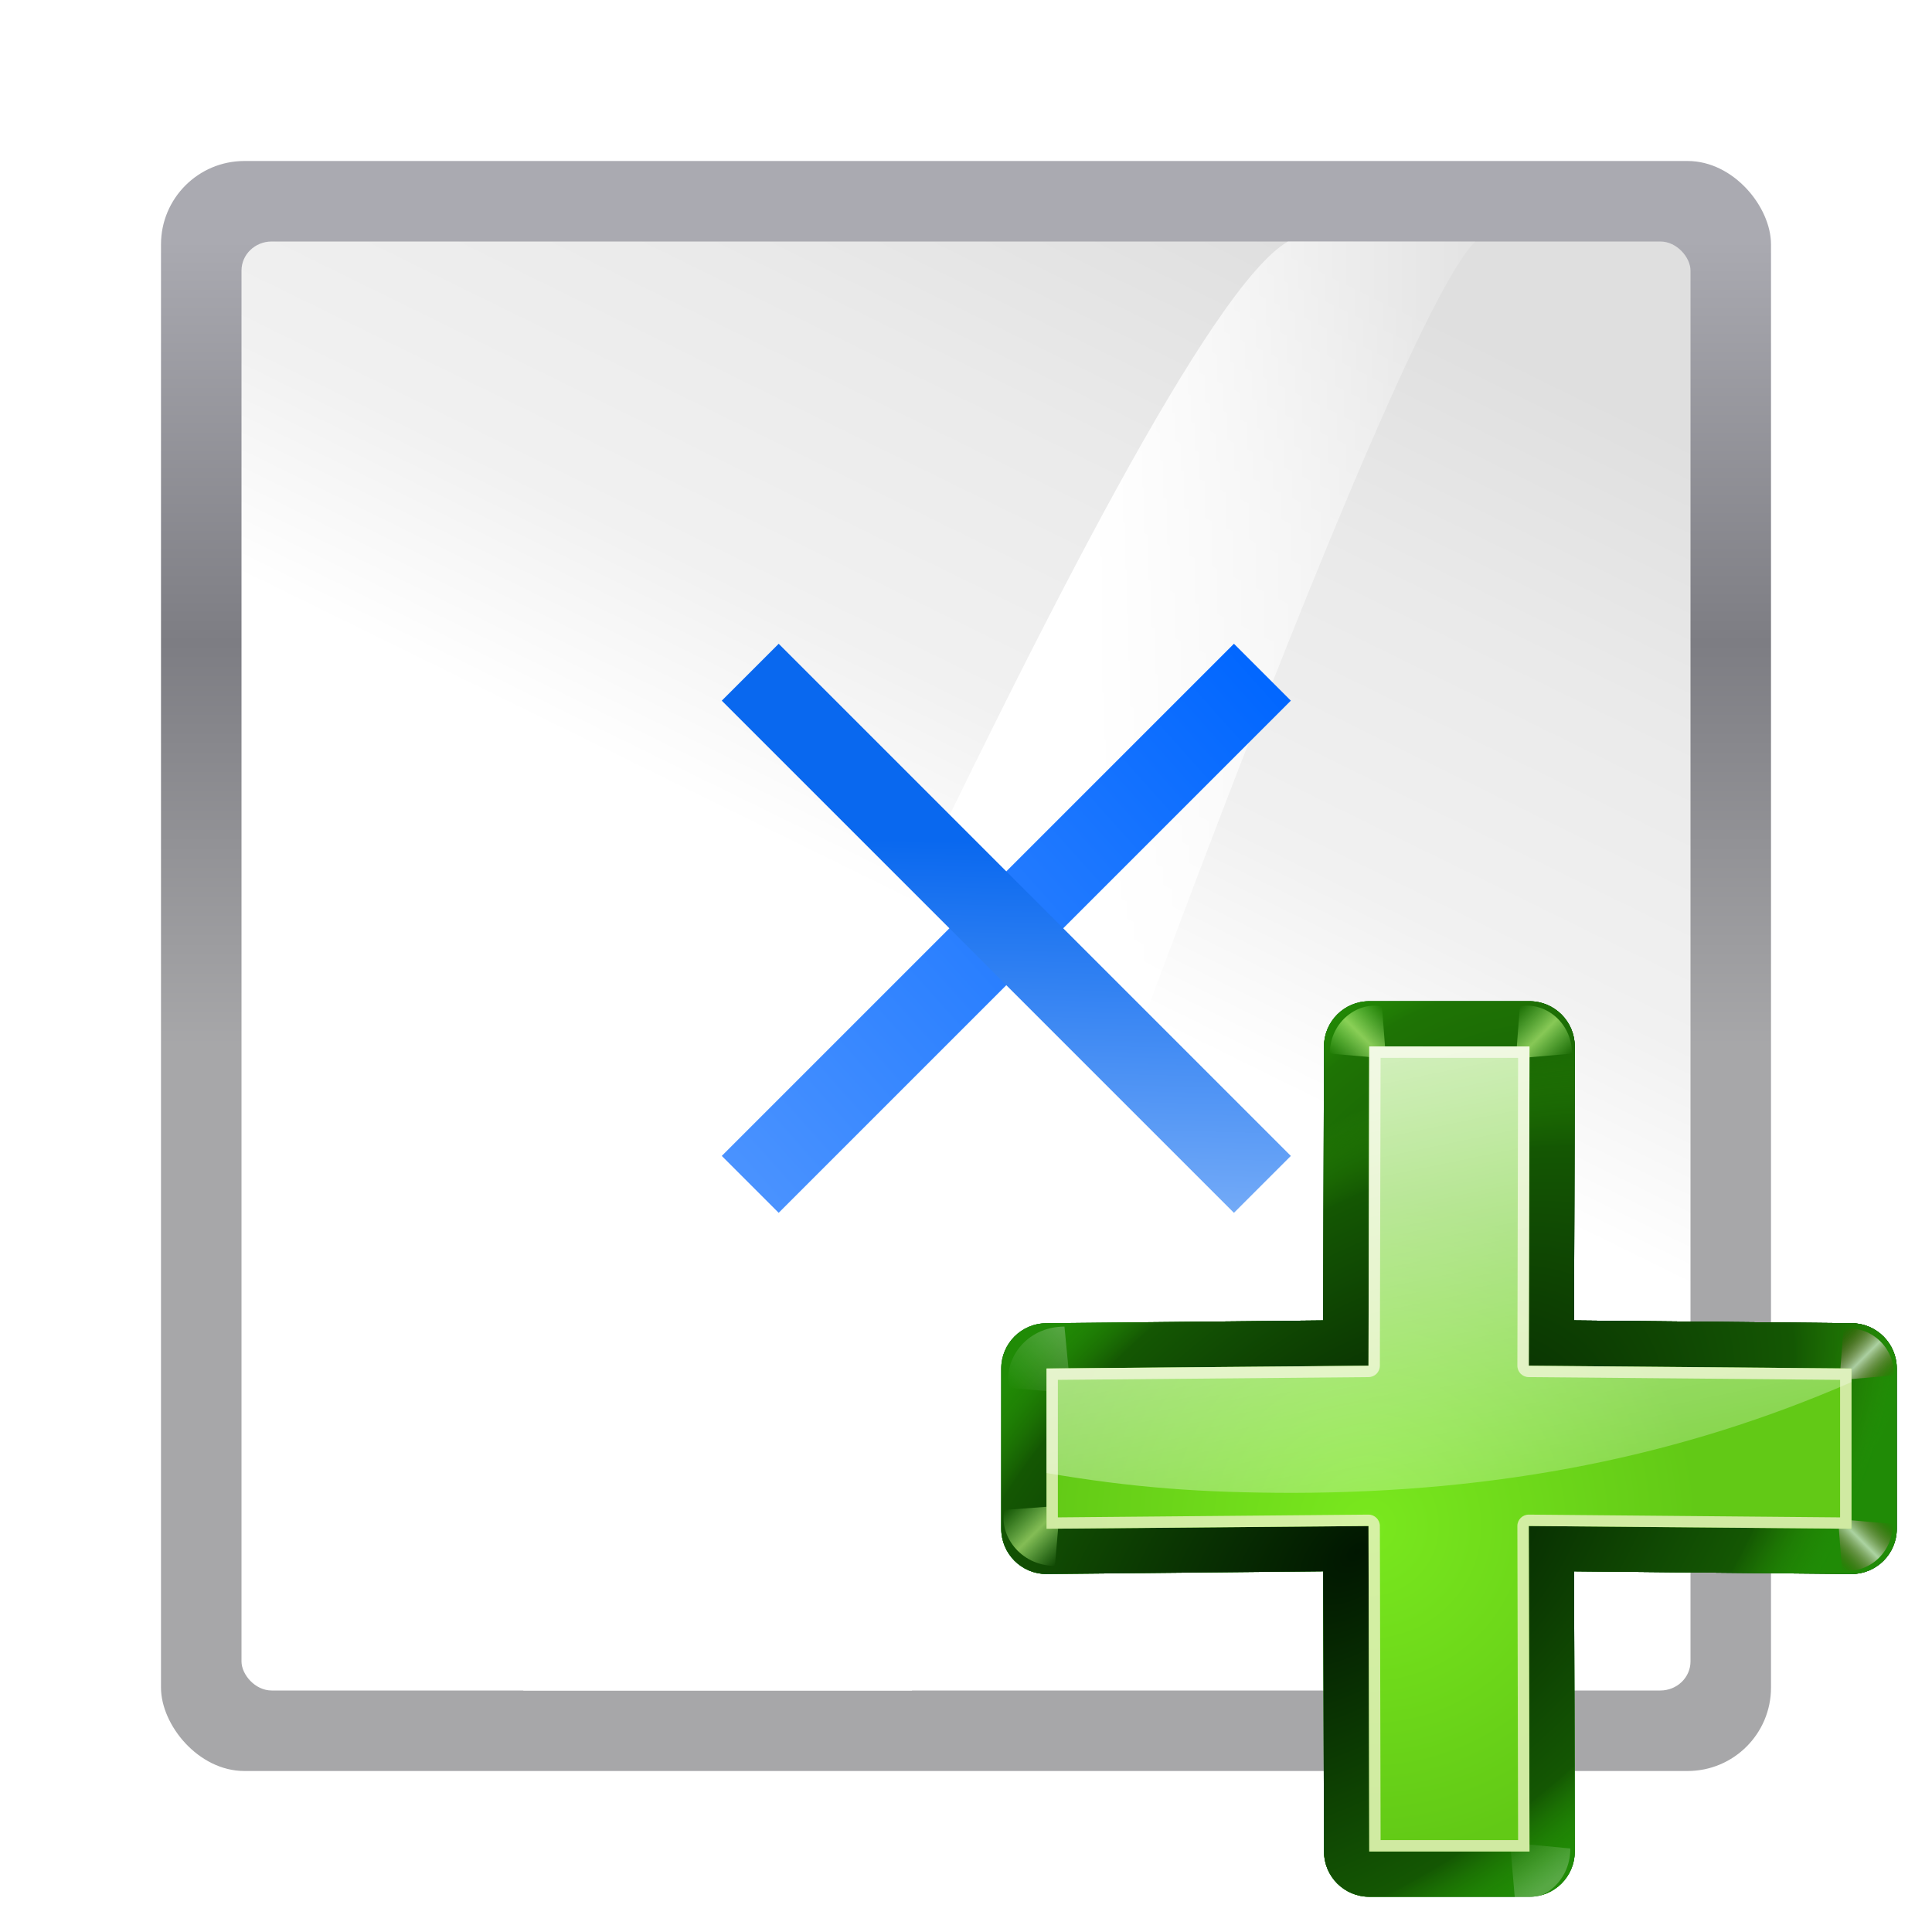 <svg height="24" width="24" xmlns="http://www.w3.org/2000/svg" xmlns:xlink="http://www.w3.org/1999/xlink"><linearGradient id="a"><stop offset="0" stop-color="#fff"/><stop offset="1" stop-color="#fff" stop-opacity="0"/></linearGradient><linearGradient id="b" gradientTransform="matrix(.583 0 0 .444 6.667 -4.444)" gradientUnits="userSpaceOnUse" x1="36.571" x2="112" y1="145" y2="28"><stop offset="0" stop-color="#fff"/><stop offset=".426" stop-color="#fff"/><stop offset=".589" stop-color="#f1f1f1"/><stop offset=".802" stop-color="#eaeaea"/><stop offset="1" stop-color="#dfdfdf"/></linearGradient><linearGradient id="c" gradientTransform="matrix(.065 0 0 .065 7.796 -31.752)" gradientUnits="userSpaceOnUse" x1="399.775" x2="399.775" y1="1164.67" y2="549.061"><stop offset="0" stop-color="#a7a7a9"/><stop offset=".5" stop-color="#7d7d83"/><stop offset="1" stop-color="#aaaab1"/></linearGradient><linearGradient id="d" gradientTransform="matrix(.71 0 0 .46 -.949 .643)" gradientUnits="userSpaceOnUse" x1="77.562" x2="108.625" xlink:href="#a" y1="32" y2="32"/><linearGradient id="e" gradientTransform="matrix(1 0 0 .573 -14.853 59.546)" gradientUnits="userSpaceOnUse" x1="58.853" x2="151.321" y1="-16.142" y2="-19.12"><stop offset="0" stop-color="#06f"/><stop offset="1" stop-color="#80b3ff"/></linearGradient><linearGradient id="f" gradientTransform="matrix(1 0 0 .5 64.142 -28.574)" gradientUnits="userSpaceOnUse" x1="-21.213" x2="25.456" y1="-80.024" y2="-104.652"><stop offset="0" stop-color="#0968ef"/><stop offset="1" stop-color="#aecffc"/></linearGradient><radialGradient id="g" cx="84.904" cy="-130.14" gradientTransform="matrix(.308 .308 -.308 .308 49.969 110.907)" gradientUnits="userSpaceOnUse" r="57.04" xlink:href="#h"/><linearGradient id="h"><stop offset="0" stop-color="#011701"/><stop offset=".807" stop-color="#145703"/><stop offset="1" stop-color="#2fa207" stop-opacity=".384"/></linearGradient><radialGradient id="i" cx="43.084" cy="-121.925" gradientTransform="matrix(.303 .312 -.363 .353 43.462 116.162)" gradientUnits="userSpaceOnUse" r="57.04" xlink:href="#h"/><radialGradient id="j" cx="51.991" cy="-78.028" gradientTransform="matrix(.282 .332 -.561 .478 31.544 122.93)" gradientUnits="userSpaceOnUse" r="57.04" xlink:href="#h"/><linearGradient id="k" gradientTransform="scale(1.098 .911)" gradientUnits="userSpaceOnUse" x1="26.091" x2="31.501" xlink:href="#a" y1="14.857" y2="14.857"/><filter id="l" height="1.277" width="1.28" x="-.14" y="-.139"><feGaussianBlur stdDeviation=".288"/></filter><linearGradient id="m" gradientUnits="userSpaceOnUse" spreadMethod="pad" x1="33.347" x2="32.553" xlink:href="#a" y1="11.843" y2="16.361"/><linearGradient id="n" gradientUnits="userSpaceOnUse" spreadMethod="reflect" x1="88.606" x2="91.575" y1="13.51" y2="13.51"><stop offset="0" stop-color="#c8ff87"/><stop offset="1" stop-color="#abff87" stop-opacity="0"/></linearGradient><linearGradient id="o" gradientUnits="userSpaceOnUse" spreadMethod="reflect" x1="31.606" x2="34.575" y1="13.51" y2="13.51"><stop offset="0" stop-color="#fff"/><stop offset="1" stop-color="#790000" stop-opacity="0"/></linearGradient><radialGradient id="p" cx="50.425" cy="-81.946" gradientTransform="matrix(.308 .308 -.308 .308 49.969 110.907)" gradientUnits="userSpaceOnUse" r="50.153"><stop offset="0" stop-color="#7ae91e" stop-opacity=".996"/><stop offset="1" stop-color="#62c916"/></radialGradient><filter id="q" color-interpolation-filters="sRGB" height="1.024" width="1.024" x="-.012" y="-.012"><feGaussianBlur stdDeviation=".282"/></filter><linearGradient id="r" gradientUnits="userSpaceOnUse" x1="88.224" x2="101.115" xlink:href="#a" y1="51.615" y2="113.914"/><g transform="matrix(.25 0 0 .25 0 2)"><rect fill="url(#c)" height="80" rx="4.144" width="80" x="8"/><rect fill="url(#b)" fill-rule="evenodd" height="72" rx="1.5" ry="1.444" width="72" x="12" y="4"/><path d="m64 4c-7.583 4.335-33.575 66.31-38.004 72h19.32c1.082-5.447 23.343-67.654 28-72z" fill="url(#d)" fill-rule="evenodd"/><g transform="matrix(-.486 .486 .486 .486 60.553 -20.4)"><path d="m44.884 46.449h52.364v5.818h-52.364z" fill="url(#e)"/><path d="m23.177-73.975h52.364v5.818h-52.364z" fill="url(#f)" transform="rotate(90)"/></g><g transform="matrix(.75 0 0 .75 -.049 -8.075)"><path d="m125.731 90.766c0-1.656-1.343-2.999-2.999-2.999l-18.383-.183.049-18.151c0-1.656-1.343-2.999-2.999-2.999l-10.618 0c-1.656-0-2.999 1.343-2.999 2.999l-.048 18.151-18.334.183c-1.656-0-2.999 1.343-2.999 2.999v10.618c-0 1.656 1.343 2.999 2.999 2.999l18.334-.183.049 18.566c-0 1.656 1.343 2.999 2.999 2.999h10.618c1.656 0 2.999-1.343 2.999-2.999l-.049-18.566 18.383.183c1.656 0 2.999-1.343 2.999-2.999z" fill="#1f5623" fill-opacity=".906"/><path d="m125.731 90.766c0-1.656-1.343-2.999-2.999-2.999l-18.383-.183.049-18.151c0-1.656-1.343-2.999-2.999-2.999l-10.618 0c-1.656-0-2.999 1.343-2.999 2.999l-.048 18.151-18.334.183c-1.656-0-2.999 1.343-2.999 2.999v10.618c-0 1.656 1.343 2.999 2.999 2.999l18.334-.183.049 18.566c-0 1.656 1.343 2.999 2.999 2.999h10.618c1.656 0 2.999-1.343 2.999-2.999l-.049-18.566 18.383.183c1.656 0 2.999-1.343 2.999-2.999z" fill="url(#g)"/><path d="m125.731 90.766c0-1.656-1.343-2.999-2.999-2.999l-18.383-.183.049-18.151c0-1.656-1.343-2.999-2.999-2.999l-10.618 0c-1.656-0-2.999 1.343-2.999 2.999l-.048 18.151-18.334.183c-1.656-0-2.999 1.343-2.999 2.999v10.618c-0 1.656 1.343 2.999 2.999 2.999l18.334-.183.049 18.566c-0 1.656 1.343 2.999 2.999 2.999h10.618c1.656 0 2.999-1.343 2.999-2.999l-.049-18.566 18.383.183c1.656 0 2.999-1.343 2.999-2.999z" fill="#066704"/><path d="m125.731 90.766c0-1.656-1.343-2.999-2.999-2.999l-18.383-.183.049-18.151c0-1.656-1.343-2.999-2.999-2.999l-10.618 0c-1.656-0-2.999 1.343-2.999 2.999l-.048 18.151-18.334.183c-1.656-0-2.999 1.343-2.999 2.999v10.618c-0 1.656 1.343 2.999 2.999 2.999l18.334-.183.049 18.566c-0 1.656 1.343 2.999 2.999 2.999h10.618c1.656 0 2.999-1.343 2.999-2.999l-.049-18.566 18.383.183c1.656 0 2.999-1.343 2.999-2.999z" fill="url(#i)"/><path d="m125.731 90.766c0-1.656-1.343-2.999-2.999-2.999l-18.383-.183.049-18.151c0-1.656-1.343-2.999-2.999-2.999l-10.618 0c-1.656-0-2.999 1.343-2.999 2.999l-.048 18.151-18.334.183c-1.656-0-2.999 1.343-2.999 2.999v10.618c-0 1.656 1.343 2.999 2.999 2.999l18.334-.183.049 18.566c-0 1.656 1.343 2.999 2.999 2.999h10.618c1.656 0 2.999-1.343 2.999-2.999l-.049-18.566 18.383.183c1.656 0 2.999-1.343 2.999-2.999z" fill="url(#j)"/><g fill-rule="evenodd" transform="translate(-.164)"><path d="m31.7 16 2.875-3.375c-1.051-1.696-3.935-2.288-5.938-.312l2.812 3.375z" fill="url(#k)" filter="url(#l)" opacity=".498" transform="matrix(-.65 .65 .656 .656 81.29 61.298)"/><path d="m31.7 16 2.875-3.375c-1.051-1.696-3.935-2.288-5.938-.312l2.812 3.375z" fill="url(#k)" filter="url(#l)" opacity=".79" transform="matrix(-.648 -.648 .641 -.641 102.809 152.771)"/><path d="m31.7 16 2.875-3.375c-1.051-1.696-3.935-2.288-5.938-.312l2.812 3.375z" fill="url(#m)" filter="url(#l)" opacity=".498" transform="matrix(-.588 .588 -.594 -.594 128.42 113.042)"/><path d="m88.7 16 2.875-3.375c-1.051-1.696-3.935-2.288-5.938-.312l2.812 3.375z" fill="url(#n)" filter="url(#l)" opacity=".79" transform="matrix(-.594 -.594 .588 -.588 113.748 161.956)"/><path d="m31.7 16 2.875-3.375c-1.051-1.696-3.935-2.288-5.938-.312l2.812 3.375z" fill="url(#o)" filter="url(#l)" opacity=".79" transform="matrix(-.54 -.54 -.535 .535 147.782 100.097)"/><path d="m88.7 16 2.875-3.375c-1.051-1.696-3.935-2.288-5.938-.312l2.812 3.375z" fill="url(#n)" filter="url(#l)" opacity=".79" transform="matrix(-.554 -.554 -.549 .549 158.586 110.586)"/><path d="m31.7 16 2.875-3.375c-1.051-1.696-3.935-2.288-5.938-.312l2.812 3.375z" fill="url(#o)" filter="url(#l)" opacity=".79" transform="matrix(-.54 .54 -.535 -.535 147.689 92.185)"/><path d="m88.7 16 2.875-3.375c-1.051-1.696-3.935-2.288-5.938-.312l2.812 3.375z" fill="url(#n)" filter="url(#l)" opacity=".79" transform="matrix(.554 -.554 .549 .549 34.127 110.586)"/></g><path d="m122.732 90.766-21.382-.183.049-21.15-10.618-0-.048 21.15-21.333.183v10.618l21.333-.183.049 21.565h10.618l-.049-21.565 21.382.183z" fill="url(#p)"/><path d="m101.398 69.433-10.618-0-.048 21.151-21.333.183v10.618l21.333-.183.049 21.565h10.618l-.049-21.565 21.382.183-0-10.618-21.382-.183zm-.754.754-.049 20.396c-0.0.417.338.754.754.754l20.628.183v9.11l-20.628-.183c-.417-0-.754.338-.754.754l.049 20.811h-9.11l-.049-20.811c0-.417-.338-.754-.754-.754l-20.579.183v-9.11l20.579-.183c.417 0.0.754-.338.754-.754l.048-20.396z" fill="#eef4ca" fill-opacity=".779" filter="url(#q)"/><path d="m90.781 69.433-.048 21.149-21.333.183v6.926c5.787.982 10.225 1.303 16.245 1.315 13.883-.017 25.896-2.468 37.087-7.338v-.902l-21.382-.183.049-21.149z" fill="url(#r)"/></g></g></svg>